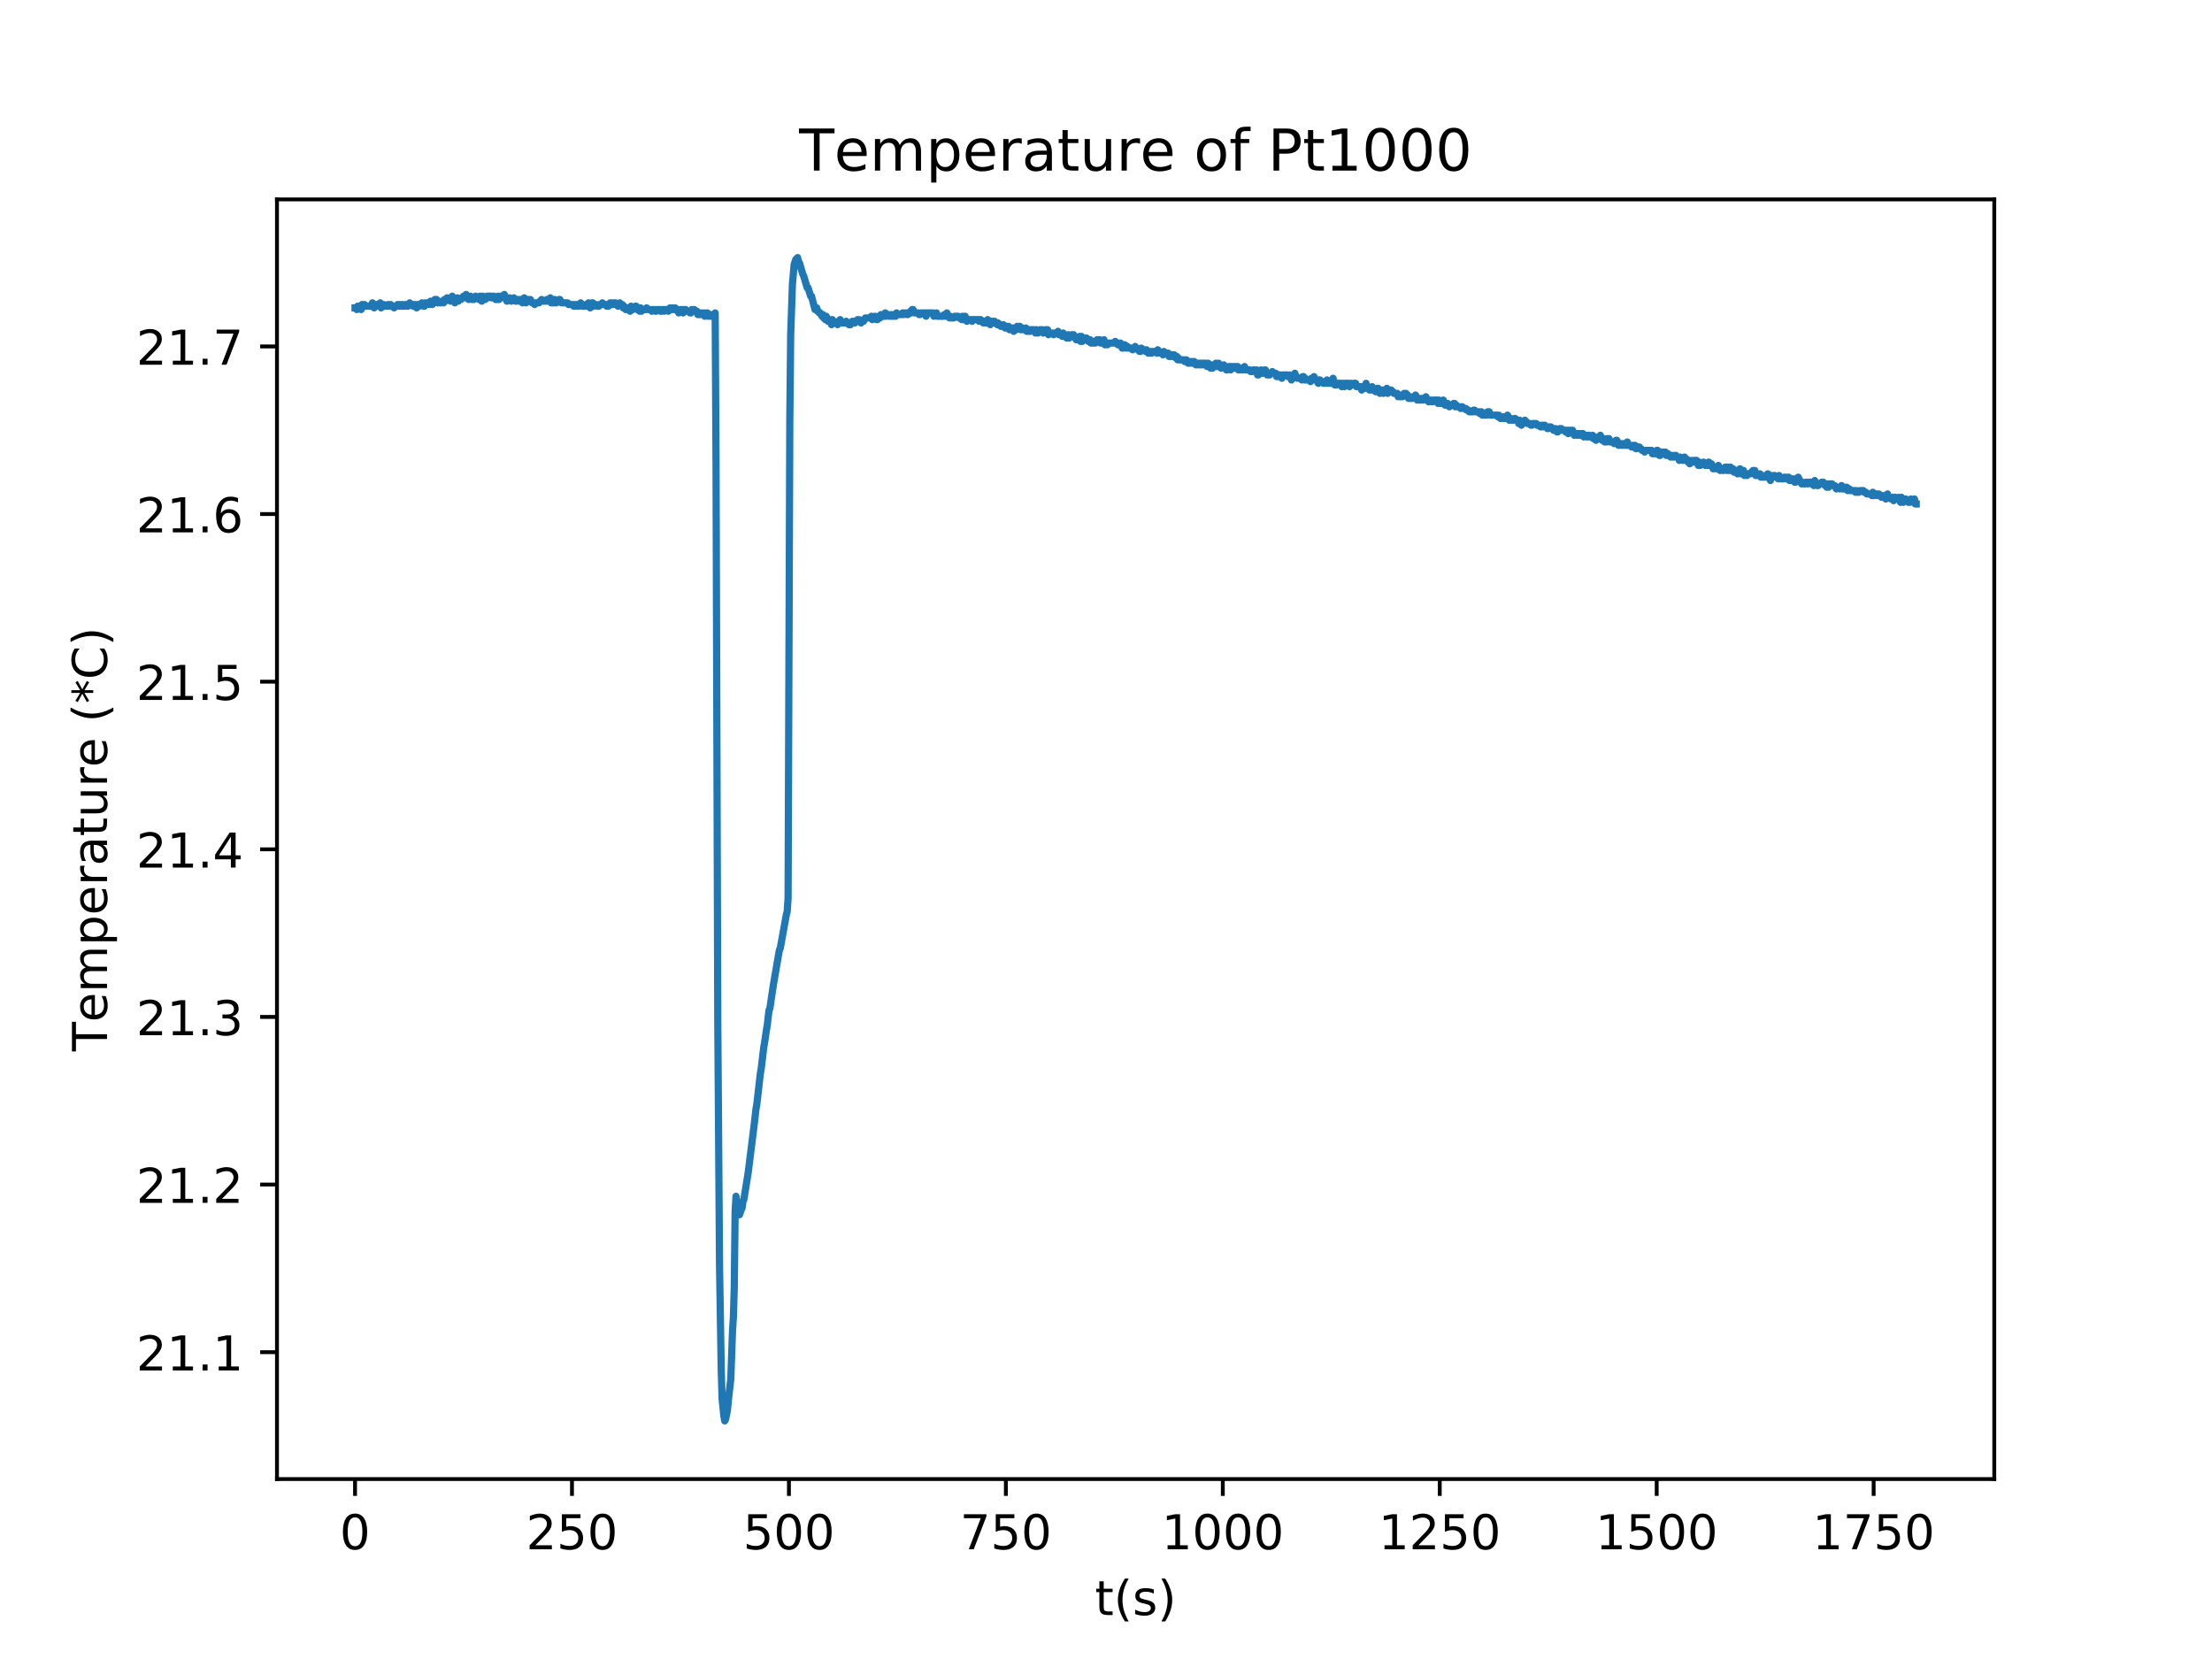 <?xml version="1.0" encoding="utf-8" standalone="no"?>
<!DOCTYPE svg PUBLIC "-//W3C//DTD SVG 1.1//EN"
  "http://www.w3.org/Graphics/SVG/1.1/DTD/svg11.dtd">
<!-- Created with matplotlib (http://matplotlib.org/) -->
<svg height="345pt" version="1.1" viewBox="0 0 460 345" width="460pt" xmlns="http://www.w3.org/2000/svg" xmlns:xlink="http://www.w3.org/1999/xlink">
 <defs>
  <style type="text/css">
*{stroke-linecap:butt;stroke-linejoin:round;}
  </style>
 </defs>
 <g id="figure_1">
  <g id="patch_1">
   <path d="M 0 345.6 
L 460.8 345.6 
L 460.8 0 
L 0 0 
z
" style="fill:#ffffff;"/>
  </g>
  <g id="axes_1">
   <g id="patch_2">
    <path d="M 57.6 307.584 
L 414.72 307.584 
L 414.72 41.472 
L 57.6 41.472 
z
" style="fill:#ffffff;"/>
   </g>
   <g id="matplotlib.axis_1">
    <g id="xtick_1">
     <g id="line2d_1">
      <defs>
       <path d="M 0 0 
L 0 3.5 
" id="m2587d2f535" style="stroke:#000000;stroke-width:0.8;"/>
      </defs>
      <g>
       <use style="stroke:#000000;stroke-width:0.8;" x="73.833" xlink:href="#m2587d2f535" y="307.584"/>
      </g>
     </g>
     <g id="text_1">
      <!-- 0 -->
      <defs>
       <path d="M 31.781 66.406 
Q 24.172 66.406 20.328 58.906 
Q 16.5 51.422 16.5 36.375 
Q 16.5 21.391 20.328 13.891 
Q 24.172 6.391 31.781 6.391 
Q 39.453 6.391 43.281 13.891 
Q 47.125 21.391 47.125 36.375 
Q 47.125 51.422 43.281 58.906 
Q 39.453 66.406 31.781 66.406 
z
M 31.781 74.219 
Q 44.047 74.219 50.516 64.516 
Q 56.984 54.828 56.984 36.375 
Q 56.984 17.969 50.516 8.266 
Q 44.047 -1.422 31.781 -1.422 
Q 19.531 -1.422 13.062 8.266 
Q 6.594 17.969 6.594 36.375 
Q 6.594 54.828 13.062 64.516 
Q 19.531 74.219 31.781 74.219 
z
" id="DejaVuSans-30"/>
      </defs>
      <g transform="translate(70.651 322.182)scale(0.1 -0.1)">
       <use xlink:href="#DejaVuSans-30"/>
      </g>
     </g>
    </g>
    <g id="xtick_2">
     <g id="line2d_2">
      <g>
       <use style="stroke:#000000;stroke-width:0.8;" x="118.947" xlink:href="#m2587d2f535" y="307.584"/>
      </g>
     </g>
     <g id="text_2">
      <!-- 250 -->
      <defs>
       <path d="M 19.188 8.297 
L 53.609 8.297 
L 53.609 0 
L 7.328 0 
L 7.328 8.297 
Q 12.938 14.109 22.625 23.891 
Q 32.328 33.688 34.812 36.531 
Q 39.547 41.844 41.422 45.531 
Q 43.312 49.219 43.312 52.781 
Q 43.312 58.594 39.234 62.25 
Q 35.156 65.922 28.609 65.922 
Q 23.969 65.922 18.812 64.312 
Q 13.672 62.703 7.812 59.422 
L 7.812 69.391 
Q 13.766 71.781 18.938 73 
Q 24.125 74.219 28.422 74.219 
Q 39.75 74.219 46.484 68.547 
Q 53.219 62.891 53.219 53.422 
Q 53.219 48.922 51.531 44.891 
Q 49.859 40.875 45.406 35.406 
Q 44.188 33.984 37.641 27.219 
Q 31.109 20.453 19.188 8.297 
z
" id="DejaVuSans-32"/>
       <path d="M 10.797 72.906 
L 49.516 72.906 
L 49.516 64.594 
L 19.828 64.594 
L 19.828 46.734 
Q 21.969 47.469 24.109 47.828 
Q 26.266 48.188 28.422 48.188 
Q 40.625 48.188 47.75 41.5 
Q 54.891 34.812 54.891 23.391 
Q 54.891 11.625 47.562 5.094 
Q 40.234 -1.422 26.906 -1.422 
Q 22.312 -1.422 17.547 -0.641 
Q 12.797 0.141 7.719 1.703 
L 7.719 11.625 
Q 12.109 9.234 16.797 8.062 
Q 21.484 6.891 26.703 6.891 
Q 35.156 6.891 40.078 11.328 
Q 45.016 15.766 45.016 23.391 
Q 45.016 31 40.078 35.438 
Q 35.156 39.891 26.703 39.891 
Q 22.75 39.891 18.812 39.016 
Q 14.891 38.141 10.797 36.281 
z
" id="DejaVuSans-35"/>
      </defs>
      <g transform="translate(109.404 322.182)scale(0.1 -0.1)">
       <use xlink:href="#DejaVuSans-32"/>
       <use x="63.623" xlink:href="#DejaVuSans-35"/>
       <use x="127.246" xlink:href="#DejaVuSans-30"/>
      </g>
     </g>
    </g>
    <g id="xtick_3">
     <g id="line2d_3">
      <g>
       <use style="stroke:#000000;stroke-width:0.8;" x="164.062" xlink:href="#m2587d2f535" y="307.584"/>
      </g>
     </g>
     <g id="text_3">
      <!-- 500 -->
      <g transform="translate(154.518 322.182)scale(0.1 -0.1)">
       <use xlink:href="#DejaVuSans-35"/>
       <use x="63.623" xlink:href="#DejaVuSans-30"/>
       <use x="127.246" xlink:href="#DejaVuSans-30"/>
      </g>
     </g>
    </g>
    <g id="xtick_4">
     <g id="line2d_4">
      <g>
       <use style="stroke:#000000;stroke-width:0.8;" x="209.177" xlink:href="#m2587d2f535" y="307.584"/>
      </g>
     </g>
     <g id="text_4">
      <!-- 750 -->
      <defs>
       <path d="M 8.203 72.906 
L 55.078 72.906 
L 55.078 68.703 
L 28.609 0 
L 18.312 0 
L 43.219 64.594 
L 8.203 64.594 
z
" id="DejaVuSans-37"/>
      </defs>
      <g transform="translate(199.633 322.182)scale(0.1 -0.1)">
       <use xlink:href="#DejaVuSans-37"/>
       <use x="63.623" xlink:href="#DejaVuSans-35"/>
       <use x="127.246" xlink:href="#DejaVuSans-30"/>
      </g>
     </g>
    </g>
    <g id="xtick_5">
     <g id="line2d_5">
      <g>
       <use style="stroke:#000000;stroke-width:0.8;" x="254.291" xlink:href="#m2587d2f535" y="307.584"/>
      </g>
     </g>
     <g id="text_5">
      <!-- 1000 -->
      <defs>
       <path d="M 12.406 8.297 
L 28.516 8.297 
L 28.516 63.922 
L 10.984 60.406 
L 10.984 69.391 
L 28.422 72.906 
L 38.281 72.906 
L 38.281 8.297 
L 54.391 8.297 
L 54.391 0 
L 12.406 0 
z
" id="DejaVuSans-31"/>
      </defs>
      <g transform="translate(241.566 322.182)scale(0.1 -0.1)">
       <use xlink:href="#DejaVuSans-31"/>
       <use x="63.623" xlink:href="#DejaVuSans-30"/>
       <use x="127.246" xlink:href="#DejaVuSans-30"/>
       <use x="190.869" xlink:href="#DejaVuSans-30"/>
      </g>
     </g>
    </g>
    <g id="xtick_6">
     <g id="line2d_6">
      <g>
       <use style="stroke:#000000;stroke-width:0.8;" x="299.406" xlink:href="#m2587d2f535" y="307.584"/>
      </g>
     </g>
     <g id="text_6">
      <!-- 1250 -->
      <g transform="translate(286.681 322.182)scale(0.1 -0.1)">
       <use xlink:href="#DejaVuSans-31"/>
       <use x="63.623" xlink:href="#DejaVuSans-32"/>
       <use x="127.246" xlink:href="#DejaVuSans-35"/>
       <use x="190.869" xlink:href="#DejaVuSans-30"/>
      </g>
     </g>
    </g>
    <g id="xtick_7">
     <g id="line2d_7">
      <g>
       <use style="stroke:#000000;stroke-width:0.8;" x="344.521" xlink:href="#m2587d2f535" y="307.584"/>
      </g>
     </g>
     <g id="text_7">
      <!-- 1500 -->
      <g transform="translate(331.796 322.182)scale(0.1 -0.1)">
       <use xlink:href="#DejaVuSans-31"/>
       <use x="63.623" xlink:href="#DejaVuSans-35"/>
       <use x="127.246" xlink:href="#DejaVuSans-30"/>
       <use x="190.869" xlink:href="#DejaVuSans-30"/>
      </g>
     </g>
    </g>
    <g id="xtick_8">
     <g id="line2d_8">
      <g>
       <use style="stroke:#000000;stroke-width:0.8;" x="389.635" xlink:href="#m2587d2f535" y="307.584"/>
      </g>
     </g>
     <g id="text_8">
      <!-- 1750 -->
      <g transform="translate(376.91 322.182)scale(0.1 -0.1)">
       <use xlink:href="#DejaVuSans-31"/>
       <use x="63.623" xlink:href="#DejaVuSans-37"/>
       <use x="127.246" xlink:href="#DejaVuSans-35"/>
       <use x="190.869" xlink:href="#DejaVuSans-30"/>
      </g>
     </g>
    </g>
    <g id="text_9">
     <!-- t(s) -->
     <defs>
      <path d="M 18.312 70.219 
L 18.312 54.688 
L 36.812 54.688 
L 36.812 47.703 
L 18.312 47.703 
L 18.312 18.016 
Q 18.312 11.328 20.141 9.422 
Q 21.969 7.516 27.594 7.516 
L 36.812 7.516 
L 36.812 0 
L 27.594 0 
Q 17.188 0 13.234 3.875 
Q 9.281 7.766 9.281 18.016 
L 9.281 47.703 
L 2.688 47.703 
L 2.688 54.688 
L 9.281 54.688 
L 9.281 70.219 
z
" id="DejaVuSans-74"/>
      <path d="M 31 75.875 
Q 24.469 64.656 21.281 53.656 
Q 18.109 42.672 18.109 31.391 
Q 18.109 20.125 21.312 9.062 
Q 24.516 -2 31 -13.188 
L 23.188 -13.188 
Q 15.875 -1.703 12.234 9.375 
Q 8.594 20.453 8.594 31.391 
Q 8.594 42.281 12.203 53.312 
Q 15.828 64.359 23.188 75.875 
z
" id="DejaVuSans-28"/>
      <path d="M 44.281 53.078 
L 44.281 44.578 
Q 40.484 46.531 36.375 47.5 
Q 32.281 48.484 27.875 48.484 
Q 21.188 48.484 17.844 46.438 
Q 14.5 44.391 14.5 40.281 
Q 14.5 37.156 16.891 35.375 
Q 19.281 33.594 26.516 31.984 
L 29.594 31.297 
Q 39.156 29.25 43.188 25.516 
Q 47.219 21.781 47.219 15.094 
Q 47.219 7.469 41.188 3.016 
Q 35.156 -1.422 24.609 -1.422 
Q 20.219 -1.422 15.453 -0.562 
Q 10.688 0.297 5.422 2 
L 5.422 11.281 
Q 10.406 8.688 15.234 7.391 
Q 20.062 6.109 24.812 6.109 
Q 31.156 6.109 34.562 8.281 
Q 37.984 10.453 37.984 14.406 
Q 37.984 18.062 35.516 20.016 
Q 33.062 21.969 24.703 23.781 
L 21.578 24.516 
Q 13.234 26.266 9.516 29.906 
Q 5.812 33.547 5.812 39.891 
Q 5.812 47.609 11.281 51.797 
Q 16.75 56 26.812 56 
Q 31.781 56 36.172 55.266 
Q 40.578 54.547 44.281 53.078 
z
" id="DejaVuSans-73"/>
      <path d="M 8.016 75.875 
L 15.828 75.875 
Q 23.141 64.359 26.781 53.312 
Q 30.422 42.281 30.422 31.391 
Q 30.422 20.453 26.781 9.375 
Q 23.141 -1.703 15.828 -13.188 
L 8.016 -13.188 
Q 14.5 -2 17.703 9.062 
Q 20.906 20.125 20.906 31.391 
Q 20.906 42.672 17.703 53.656 
Q 14.5 64.656 8.016 75.875 
z
" id="DejaVuSans-29"/>
     </defs>
     <g transform="translate(227.694 335.861)scale(0.1 -0.1)">
      <use xlink:href="#DejaVuSans-74"/>
      <use x="39.209" xlink:href="#DejaVuSans-28"/>
      <use x="78.223" xlink:href="#DejaVuSans-73"/>
      <use x="130.322" xlink:href="#DejaVuSans-29"/>
     </g>
    </g>
   </g>
   <g id="matplotlib.axis_2">
    <g id="ytick_1">
     <g id="line2d_9">
      <defs>
       <path d="M 0 0 
L -3.5 0 
" id="m862add2426" style="stroke:#000000;stroke-width:0.8;"/>
      </defs>
      <g>
       <use style="stroke:#000000;stroke-width:0.8;" x="57.6" xlink:href="#m862add2426" y="281.196"/>
      </g>
     </g>
     <g id="text_10">
      <!-- 21.1 -->
      <defs>
       <path d="M 10.688 12.406 
L 21 12.406 
L 21 0 
L 10.688 0 
z
" id="DejaVuSans-2e"/>
      </defs>
      <g transform="translate(28.334 284.995)scale(0.1 -0.1)">
       <use xlink:href="#DejaVuSans-32"/>
       <use x="63.623" xlink:href="#DejaVuSans-31"/>
       <use x="127.246" xlink:href="#DejaVuSans-2e"/>
       <use x="159.033" xlink:href="#DejaVuSans-31"/>
      </g>
     </g>
    </g>
    <g id="ytick_2">
     <g id="line2d_10">
      <g>
       <use style="stroke:#000000;stroke-width:0.8;" x="57.6" xlink:href="#m862add2426" y="246.337"/>
      </g>
     </g>
     <g id="text_11">
      <!-- 21.2 -->
      <g transform="translate(28.334 250.136)scale(0.1 -0.1)">
       <use xlink:href="#DejaVuSans-32"/>
       <use x="63.623" xlink:href="#DejaVuSans-31"/>
       <use x="127.246" xlink:href="#DejaVuSans-2e"/>
       <use x="159.033" xlink:href="#DejaVuSans-32"/>
      </g>
     </g>
    </g>
    <g id="ytick_3">
     <g id="line2d_11">
      <g>
       <use style="stroke:#000000;stroke-width:0.8;" x="57.6" xlink:href="#m862add2426" y="211.478"/>
      </g>
     </g>
     <g id="text_12">
      <!-- 21.3 -->
      <defs>
       <path d="M 40.578 39.312 
Q 47.656 37.797 51.625 33 
Q 55.609 28.219 55.609 21.188 
Q 55.609 10.406 48.188 4.484 
Q 40.766 -1.422 27.094 -1.422 
Q 22.516 -1.422 17.656 -0.516 
Q 12.797 0.391 7.625 2.203 
L 7.625 11.719 
Q 11.719 9.328 16.594 8.109 
Q 21.484 6.891 26.812 6.891 
Q 36.078 6.891 40.938 10.547 
Q 45.797 14.203 45.797 21.188 
Q 45.797 27.641 41.281 31.266 
Q 36.766 34.906 28.719 34.906 
L 20.219 34.906 
L 20.219 43.016 
L 29.109 43.016 
Q 36.375 43.016 40.234 45.922 
Q 44.094 48.828 44.094 54.297 
Q 44.094 59.906 40.109 62.906 
Q 36.141 65.922 28.719 65.922 
Q 24.656 65.922 20.016 65.031 
Q 15.375 64.156 9.812 62.312 
L 9.812 71.094 
Q 15.438 72.656 20.344 73.438 
Q 25.25 74.219 29.594 74.219 
Q 40.828 74.219 47.359 69.109 
Q 53.906 64.016 53.906 55.328 
Q 53.906 49.266 50.438 45.094 
Q 46.969 40.922 40.578 39.312 
z
" id="DejaVuSans-33"/>
      </defs>
      <g transform="translate(28.334 215.278)scale(0.1 -0.1)">
       <use xlink:href="#DejaVuSans-32"/>
       <use x="63.623" xlink:href="#DejaVuSans-31"/>
       <use x="127.246" xlink:href="#DejaVuSans-2e"/>
       <use x="159.033" xlink:href="#DejaVuSans-33"/>
      </g>
     </g>
    </g>
    <g id="ytick_4">
     <g id="line2d_12">
      <g>
       <use style="stroke:#000000;stroke-width:0.8;" x="57.6" xlink:href="#m862add2426" y="176.62"/>
      </g>
     </g>
     <g id="text_13">
      <!-- 21.4 -->
      <defs>
       <path d="M 37.797 64.312 
L 12.891 25.391 
L 37.797 25.391 
z
M 35.203 72.906 
L 47.609 72.906 
L 47.609 25.391 
L 58.016 25.391 
L 58.016 17.188 
L 47.609 17.188 
L 47.609 0 
L 37.797 0 
L 37.797 17.188 
L 4.891 17.188 
L 4.891 26.703 
z
" id="DejaVuSans-34"/>
      </defs>
      <g transform="translate(28.334 180.419)scale(0.1 -0.1)">
       <use xlink:href="#DejaVuSans-32"/>
       <use x="63.623" xlink:href="#DejaVuSans-31"/>
       <use x="127.246" xlink:href="#DejaVuSans-2e"/>
       <use x="159.033" xlink:href="#DejaVuSans-34"/>
      </g>
     </g>
    </g>
    <g id="ytick_5">
     <g id="line2d_13">
      <g>
       <use style="stroke:#000000;stroke-width:0.8;" x="57.6" xlink:href="#m862add2426" y="141.761"/>
      </g>
     </g>
     <g id="text_14">
      <!-- 21.5 -->
      <g transform="translate(28.334 145.56)scale(0.1 -0.1)">
       <use xlink:href="#DejaVuSans-32"/>
       <use x="63.623" xlink:href="#DejaVuSans-31"/>
       <use x="127.246" xlink:href="#DejaVuSans-2e"/>
       <use x="159.033" xlink:href="#DejaVuSans-35"/>
      </g>
     </g>
    </g>
    <g id="ytick_6">
     <g id="line2d_14">
      <g>
       <use style="stroke:#000000;stroke-width:0.8;" x="57.6" xlink:href="#m862add2426" y="106.902"/>
      </g>
     </g>
     <g id="text_15">
      <!-- 21.6 -->
      <defs>
       <path d="M 33.016 40.375 
Q 26.375 40.375 22.484 35.828 
Q 18.609 31.297 18.609 23.391 
Q 18.609 15.531 22.484 10.953 
Q 26.375 6.391 33.016 6.391 
Q 39.656 6.391 43.531 10.953 
Q 47.406 15.531 47.406 23.391 
Q 47.406 31.297 43.531 35.828 
Q 39.656 40.375 33.016 40.375 
z
M 52.594 71.297 
L 52.594 62.312 
Q 48.875 64.062 45.094 64.984 
Q 41.312 65.922 37.594 65.922 
Q 27.828 65.922 22.672 59.328 
Q 17.531 52.734 16.797 39.406 
Q 19.672 43.656 24.016 45.922 
Q 28.375 48.188 33.594 48.188 
Q 44.578 48.188 50.953 41.516 
Q 57.328 34.859 57.328 23.391 
Q 57.328 12.156 50.688 5.359 
Q 44.047 -1.422 33.016 -1.422 
Q 20.359 -1.422 13.672 8.266 
Q 6.984 17.969 6.984 36.375 
Q 6.984 53.656 15.188 63.938 
Q 23.391 74.219 37.203 74.219 
Q 40.922 74.219 44.703 73.484 
Q 48.484 72.75 52.594 71.297 
z
" id="DejaVuSans-36"/>
      </defs>
      <g transform="translate(28.334 110.701)scale(0.1 -0.1)">
       <use xlink:href="#DejaVuSans-32"/>
       <use x="63.623" xlink:href="#DejaVuSans-31"/>
       <use x="127.246" xlink:href="#DejaVuSans-2e"/>
       <use x="159.033" xlink:href="#DejaVuSans-36"/>
      </g>
     </g>
    </g>
    <g id="ytick_7">
     <g id="line2d_15">
      <g>
       <use style="stroke:#000000;stroke-width:0.8;" x="57.6" xlink:href="#m862add2426" y="72.043"/>
      </g>
     </g>
     <g id="text_16">
      <!-- 21.7 -->
      <g transform="translate(28.334 75.842)scale(0.1 -0.1)">
       <use xlink:href="#DejaVuSans-32"/>
       <use x="63.623" xlink:href="#DejaVuSans-31"/>
       <use x="127.246" xlink:href="#DejaVuSans-2e"/>
       <use x="159.033" xlink:href="#DejaVuSans-37"/>
      </g>
     </g>
    </g>
    <g id="text_17">
     <!-- Temperature (*C) -->
     <defs>
      <path d="M -0.297 72.906 
L 61.375 72.906 
L 61.375 64.594 
L 35.5 64.594 
L 35.5 0 
L 25.594 0 
L 25.594 64.594 
L -0.297 64.594 
z
" id="DejaVuSans-54"/>
      <path d="M 56.203 29.594 
L 56.203 25.203 
L 14.891 25.203 
Q 15.484 15.922 20.484 11.062 
Q 25.484 6.203 34.422 6.203 
Q 39.594 6.203 44.453 7.469 
Q 49.312 8.734 54.109 11.281 
L 54.109 2.781 
Q 49.266 0.734 44.188 -0.344 
Q 39.109 -1.422 33.891 -1.422 
Q 20.797 -1.422 13.156 6.188 
Q 5.516 13.812 5.516 26.812 
Q 5.516 40.234 12.766 48.109 
Q 20.016 56 32.328 56 
Q 43.359 56 49.781 48.891 
Q 56.203 41.797 56.203 29.594 
z
M 47.219 32.234 
Q 47.125 39.594 43.094 43.984 
Q 39.062 48.391 32.422 48.391 
Q 24.906 48.391 20.391 44.141 
Q 15.875 39.891 15.188 32.172 
z
" id="DejaVuSans-65"/>
      <path d="M 52 44.188 
Q 55.375 50.25 60.062 53.125 
Q 64.75 56 71.094 56 
Q 79.641 56 84.281 50.016 
Q 88.922 44.047 88.922 33.016 
L 88.922 0 
L 79.891 0 
L 79.891 32.719 
Q 79.891 40.578 77.094 44.375 
Q 74.312 48.188 68.609 48.188 
Q 61.625 48.188 57.562 43.547 
Q 53.516 38.922 53.516 30.906 
L 53.516 0 
L 44.484 0 
L 44.484 32.719 
Q 44.484 40.625 41.703 44.406 
Q 38.922 48.188 33.109 48.188 
Q 26.219 48.188 22.156 43.531 
Q 18.109 38.875 18.109 30.906 
L 18.109 0 
L 9.078 0 
L 9.078 54.688 
L 18.109 54.688 
L 18.109 46.188 
Q 21.188 51.219 25.484 53.609 
Q 29.781 56 35.688 56 
Q 41.656 56 45.828 52.969 
Q 50 49.953 52 44.188 
z
" id="DejaVuSans-6d"/>
      <path d="M 18.109 8.203 
L 18.109 -20.797 
L 9.078 -20.797 
L 9.078 54.688 
L 18.109 54.688 
L 18.109 46.391 
Q 20.953 51.266 25.266 53.625 
Q 29.594 56 35.594 56 
Q 45.562 56 51.781 48.094 
Q 58.016 40.188 58.016 27.297 
Q 58.016 14.406 51.781 6.484 
Q 45.562 -1.422 35.594 -1.422 
Q 29.594 -1.422 25.266 0.953 
Q 20.953 3.328 18.109 8.203 
z
M 48.688 27.297 
Q 48.688 37.203 44.609 42.844 
Q 40.531 48.484 33.406 48.484 
Q 26.266 48.484 22.188 42.844 
Q 18.109 37.203 18.109 27.297 
Q 18.109 17.391 22.188 11.75 
Q 26.266 6.109 33.406 6.109 
Q 40.531 6.109 44.609 11.75 
Q 48.688 17.391 48.688 27.297 
z
" id="DejaVuSans-70"/>
      <path d="M 41.109 46.297 
Q 39.594 47.172 37.812 47.578 
Q 36.031 48 33.891 48 
Q 26.266 48 22.188 43.047 
Q 18.109 38.094 18.109 28.812 
L 18.109 0 
L 9.078 0 
L 9.078 54.688 
L 18.109 54.688 
L 18.109 46.188 
Q 20.953 51.172 25.484 53.578 
Q 30.031 56 36.531 56 
Q 37.453 56 38.578 55.875 
Q 39.703 55.766 41.062 55.516 
z
" id="DejaVuSans-72"/>
      <path d="M 34.281 27.484 
Q 23.391 27.484 19.188 25 
Q 14.984 22.516 14.984 16.5 
Q 14.984 11.719 18.141 8.906 
Q 21.297 6.109 26.703 6.109 
Q 34.188 6.109 38.703 11.406 
Q 43.219 16.703 43.219 25.484 
L 43.219 27.484 
z
M 52.203 31.203 
L 52.203 0 
L 43.219 0 
L 43.219 8.297 
Q 40.141 3.328 35.547 0.953 
Q 30.953 -1.422 24.312 -1.422 
Q 15.922 -1.422 10.953 3.297 
Q 6 8.016 6 15.922 
Q 6 25.141 12.172 29.828 
Q 18.359 34.516 30.609 34.516 
L 43.219 34.516 
L 43.219 35.406 
Q 43.219 41.609 39.141 45 
Q 35.062 48.391 27.688 48.391 
Q 23 48.391 18.547 47.266 
Q 14.109 46.141 10.016 43.891 
L 10.016 52.203 
Q 14.938 54.109 19.578 55.047 
Q 24.219 56 28.609 56 
Q 40.484 56 46.344 49.844 
Q 52.203 43.703 52.203 31.203 
z
" id="DejaVuSans-61"/>
      <path d="M 8.5 21.578 
L 8.5 54.688 
L 17.484 54.688 
L 17.484 21.922 
Q 17.484 14.156 20.5 10.266 
Q 23.531 6.391 29.594 6.391 
Q 36.859 6.391 41.078 11.031 
Q 45.312 15.672 45.312 23.688 
L 45.312 54.688 
L 54.297 54.688 
L 54.297 0 
L 45.312 0 
L 45.312 8.406 
Q 42.047 3.422 37.719 1 
Q 33.406 -1.422 27.688 -1.422 
Q 18.266 -1.422 13.375 4.438 
Q 8.5 10.297 8.5 21.578 
z
M 31.109 56 
z
" id="DejaVuSans-75"/>
      <path id="DejaVuSans-20"/>
      <path d="M 47.016 60.891 
L 29.5 51.422 
L 47.016 41.891 
L 44.188 37.109 
L 27.781 47.016 
L 27.781 28.609 
L 22.219 28.609 
L 22.219 47.016 
L 5.812 37.109 
L 2.984 41.891 
L 20.516 51.422 
L 2.984 60.891 
L 5.812 65.719 
L 22.219 55.812 
L 22.219 74.219 
L 27.781 74.219 
L 27.781 55.812 
L 44.188 65.719 
z
" id="DejaVuSans-2a"/>
      <path d="M 64.406 67.281 
L 64.406 56.891 
Q 59.422 61.531 53.781 63.812 
Q 48.141 66.109 41.797 66.109 
Q 29.297 66.109 22.656 58.469 
Q 16.016 50.828 16.016 36.375 
Q 16.016 21.969 22.656 14.328 
Q 29.297 6.688 41.797 6.688 
Q 48.141 6.688 53.781 8.984 
Q 59.422 11.281 64.406 15.922 
L 64.406 5.609 
Q 59.234 2.094 53.438 0.328 
Q 47.656 -1.422 41.219 -1.422 
Q 24.656 -1.422 15.125 8.703 
Q 5.609 18.844 5.609 36.375 
Q 5.609 53.953 15.125 64.078 
Q 24.656 74.219 41.219 74.219 
Q 47.75 74.219 53.531 72.484 
Q 59.328 70.75 64.406 67.281 
z
" id="DejaVuSans-43"/>
     </defs>
     <g transform="translate(22.255 218.627)rotate(-90)scale(0.1 -0.1)">
      <use xlink:href="#DejaVuSans-54"/>
      <use x="60.818" xlink:href="#DejaVuSans-65"/>
      <use x="122.342" xlink:href="#DejaVuSans-6d"/>
      <use x="219.754" xlink:href="#DejaVuSans-70"/>
      <use x="283.23" xlink:href="#DejaVuSans-65"/>
      <use x="344.754" xlink:href="#DejaVuSans-72"/>
      <use x="385.867" xlink:href="#DejaVuSans-61"/>
      <use x="447.146" xlink:href="#DejaVuSans-74"/>
      <use x="486.355" xlink:href="#DejaVuSans-75"/>
      <use x="549.734" xlink:href="#DejaVuSans-72"/>
      <use x="590.816" xlink:href="#DejaVuSans-65"/>
      <use x="652.34" xlink:href="#DejaVuSans-20"/>
      <use x="684.127" xlink:href="#DejaVuSans-28"/>
      <use x="723.141" xlink:href="#DejaVuSans-2a"/>
      <use x="773.141" xlink:href="#DejaVuSans-43"/>
      <use x="842.965" xlink:href="#DejaVuSans-29"/>
     </g>
    </g>
   </g>
   <g id="line2d_16">
    <path clip-path="url(#p7f15ee64fb)" d="M 73.833 64.026 
L 74.013 64.026 
L 74.194 64.374 
L 74.375 63.677 
L 74.555 63.677 
L 74.736 64.026 
L 74.916 63.677 
L 75.097 64.374 
L 75.277 63.328 
L 75.458 63.328 
L 75.639 63.677 
L 75.819 63.328 
L 76 63.677 
L 77.084 63.677 
L 77.445 62.98 
L 77.625 63.328 
L 77.806 64.026 
L 78.166 63.328 
L 78.708 63.328 
L 78.888 63.677 
L 79.069 62.98 
L 79.249 64.026 
L 79.43 63.328 
L 79.61 63.677 
L 79.791 63.328 
L 79.971 63.677 
L 80.512 63.677 
L 80.693 63.328 
L 80.873 63.677 
L 81.054 63.677 
L 81.234 63.328 
L 81.415 63.677 
L 81.776 63.677 
L 81.956 64.026 
L 82.137 63.677 
L 82.497 63.677 
L 82.678 63.328 
L 82.858 63.328 
L 83.039 63.677 
L 83.219 63.328 
L 83.4 63.677 
L 83.58 63.677 
L 83.761 63.328 
L 83.941 63.677 
L 84.122 63.677 
L 84.302 63.328 
L 84.482 63.328 
L 84.663 63.677 
L 84.843 63.677 
L 85.204 62.98 
L 85.385 63.328 
L 85.746 63.328 
L 85.926 63.677 
L 86.107 63.328 
L 86.287 63.328 
L 86.648 64.026 
L 86.828 63.328 
L 87.009 63.328 
L 87.189 63.677 
L 87.37 63.328 
L 87.55 63.328 
L 87.731 62.98 
L 88.092 63.677 
L 88.272 63.677 
L 88.453 62.98 
L 88.633 63.328 
L 88.813 62.98 
L 89.174 62.98 
L 89.355 63.328 
L 89.535 62.631 
L 89.896 63.328 
L 90.077 62.631 
L 90.257 62.98 
L 90.438 62.283 
L 90.799 62.283 
L 90.979 62.98 
L 91.701 62.98 
L 91.881 62.631 
L 92.062 62.631 
L 92.242 62.98 
L 92.423 62.283 
L 92.603 62.631 
L 92.964 61.934 
L 93.145 62.283 
L 93.505 62.283 
L 93.686 62.631 
L 94.047 61.586 
L 94.227 62.283 
L 94.408 62.283 
L 94.588 62.98 
L 94.769 62.283 
L 94.949 62.631 
L 95.13 61.934 
L 95.31 62.631 
L 95.49 62.283 
L 95.851 62.283 
L 96.032 61.934 
L 96.212 61.934 
L 96.393 61.586 
L 96.573 61.586 
L 96.754 61.934 
L 96.934 61.237 
L 97.115 61.934 
L 97.295 61.586 
L 97.476 62.283 
L 97.836 61.586 
L 98.197 62.283 
L 98.378 61.934 
L 98.558 62.283 
L 98.919 61.586 
L 99.1 61.934 
L 99.461 61.934 
L 99.641 62.283 
L 99.821 61.586 
L 100.182 62.631 
L 100.363 61.586 
L 100.724 62.283 
L 100.904 62.283 
L 101.265 61.586 
L 101.446 61.934 
L 101.626 61.586 
L 101.987 61.586 
L 102.167 61.934 
L 102.348 61.586 
L 102.528 61.934 
L 102.709 61.586 
L 103.07 62.283 
L 103.431 62.283 
L 103.611 61.586 
L 103.792 62.283 
L 104.152 61.586 
L 104.694 61.586 
L 104.874 61.237 
L 105.235 62.283 
L 105.416 62.631 
L 105.596 62.283 
L 105.777 62.283 
L 105.957 61.934 
L 106.318 62.631 
L 106.498 62.283 
L 106.679 62.283 
L 106.859 61.934 
L 107.22 62.631 
L 107.401 62.631 
L 107.581 62.283 
L 107.762 62.283 
L 107.942 62.631 
L 108.123 62.283 
L 108.303 62.631 
L 108.483 62.283 
L 108.664 62.98 
L 108.844 62.631 
L 109.025 61.934 
L 109.386 62.98 
L 109.566 62.631 
L 109.747 62.631 
L 109.927 62.283 
L 110.108 62.631 
L 110.288 62.283 
L 110.649 62.98 
L 111.01 62.98 
L 111.19 63.328 
L 111.371 62.98 
L 112.093 62.98 
L 112.273 62.631 
L 112.454 62.631 
L 112.634 62.283 
L 112.814 62.631 
L 113.536 62.631 
L 113.717 62.283 
L 113.897 62.631 
L 114.078 62.631 
L 114.439 61.934 
L 114.619 62.98 
L 115.16 62.98 
L 115.341 62.283 
L 115.521 62.98 
L 115.702 62.98 
L 115.882 62.631 
L 116.063 62.631 
L 116.243 62.283 
L 116.424 62.283 
L 116.785 62.98 
L 118.048 62.98 
L 118.228 63.328 
L 119.131 63.328 
L 119.311 63.677 
L 119.491 63.677 
L 119.672 63.328 
L 119.852 63.677 
L 120.033 63.328 
L 120.213 63.677 
L 120.394 63.677 
L 120.755 62.98 
L 121.116 63.677 
L 121.657 63.677 
L 121.837 63.328 
L 122.018 63.677 
L 122.198 63.677 
L 122.379 62.98 
L 122.74 64.026 
L 123.101 62.98 
L 123.281 62.98 
L 123.462 63.677 
L 123.642 63.328 
L 124.003 63.328 
L 124.183 63.677 
L 124.544 63.677 
L 124.725 63.328 
L 125.086 63.328 
L 125.266 62.98 
L 125.447 63.328 
L 125.988 63.328 
L 126.168 63.677 
L 126.349 63.328 
L 126.529 63.677 
L 126.89 62.98 
L 127.071 63.328 
L 127.251 62.98 
L 127.432 63.328 
L 127.612 63.328 
L 127.793 62.98 
L 127.973 62.98 
L 128.153 63.328 
L 128.334 63.328 
L 128.514 63.677 
L 128.875 62.98 
L 129.056 63.328 
L 129.417 63.328 
L 129.597 64.026 
L 129.778 63.677 
L 130.139 64.374 
L 130.319 64.026 
L 130.499 64.374 
L 130.68 64.374 
L 130.86 64.026 
L 131.041 64.723 
L 131.221 63.677 
L 131.582 64.374 
L 131.763 64.026 
L 131.943 64.026 
L 132.124 63.677 
L 132.304 63.677 
L 132.484 64.374 
L 132.665 64.026 
L 133.026 64.723 
L 133.206 64.026 
L 133.387 64.723 
L 133.567 64.374 
L 134.289 64.374 
L 134.47 64.026 
L 134.65 64.374 
L 135.372 64.374 
L 135.552 64.723 
L 135.733 64.374 
L 136.094 64.374 
L 136.274 64.723 
L 136.455 64.723 
L 136.635 64.374 
L 137.176 64.374 
L 137.357 64.723 
L 137.537 64.723 
L 137.718 64.374 
L 137.898 64.374 
L 138.079 64.723 
L 138.259 64.374 
L 138.801 64.374 
L 138.981 64.723 
L 139.342 64.026 
L 139.522 64.374 
L 139.703 64.374 
L 139.883 64.026 
L 140.064 64.374 
L 140.244 64.374 
L 140.425 64.026 
L 140.605 64.374 
L 140.786 64.374 
L 141.146 65.071 
L 141.507 64.374 
L 141.868 64.374 
L 142.049 65.071 
L 142.229 64.374 
L 142.59 64.374 
L 142.771 64.723 
L 143.312 64.723 
L 143.492 65.071 
L 143.673 65.071 
L 143.853 64.374 
L 144.034 64.723 
L 144.214 64.374 
L 144.395 64.374 
L 144.575 64.723 
L 144.936 64.723 
L 145.117 65.42 
L 145.658 65.42 
L 145.838 65.071 
L 146.019 65.42 
L 146.199 65.42 
L 146.38 65.071 
L 146.56 65.769 
L 146.921 65.071 
L 147.102 65.071 
L 147.282 65.769 
L 147.463 65.42 
L 147.643 65.769 
L 147.823 65.42 
L 148.004 65.769 
L 148.184 65.42 
L 148.365 65.769 
L 148.545 65.769 
L 148.726 65.071 
L 148.906 96.793 
L 149.267 212.175 
L 149.628 263.069 
L 149.989 285.03 
L 150.169 290.956 
L 150.53 294.442 
L 150.711 295.488 
L 150.891 295.139 
L 151.252 293.396 
L 151.613 289.911 
L 151.974 286.773 
L 152.335 276.664 
L 152.515 273.876 
L 152.696 267.601 
L 152.876 251.915 
L 153.057 248.777 
L 153.418 251.915 
L 153.599 251.915 
L 153.779 252.612 
L 154.141 251.566 
L 154.321 251.217 
L 154.502 249.823 
L 154.683 249.474 
L 155.585 243.897 
L 156.849 233.788 
L 157.209 230.651 
L 157.39 229.605 
L 158.112 223.33 
L 158.292 222.285 
L 158.834 217.753 
L 159.014 216.707 
L 159.375 214.267 
L 159.556 213.221 
L 159.917 210.084 
L 160.097 209.735 
L 160.819 204.855 
L 162.082 197.535 
L 162.262 197.186 
L 163.526 190.214 
L 163.706 189.517 
L 163.887 186.729 
L 164.248 87.032 
L 164.428 69.603 
L 164.789 59.145 
L 165.15 54.962 
L 165.511 53.917 
L 165.692 53.917 
L 165.872 53.568 
L 166.053 54.614 
L 166.233 54.614 
L 166.955 57.054 
L 167.136 57.402 
L 167.857 59.843 
L 168.038 59.843 
L 168.579 61.586 
L 168.76 61.586 
L 169.482 64.374 
L 169.662 64.026 
L 169.842 64.026 
L 170.023 64.723 
L 170.203 64.723 
L 170.384 65.071 
L 170.564 65.071 
L 170.925 65.769 
L 171.106 65.42 
L 171.286 66.117 
L 171.467 66.117 
L 171.647 66.466 
L 171.828 65.769 
L 172.188 66.814 
L 172.369 66.466 
L 172.549 66.466 
L 172.73 66.814 
L 172.91 67.512 
L 173.091 66.466 
L 173.271 67.163 
L 173.452 66.814 
L 173.632 67.163 
L 173.993 67.163 
L 174.173 67.512 
L 174.354 66.814 
L 174.534 66.814 
L 174.715 66.466 
L 174.895 67.163 
L 175.798 67.163 
L 175.978 66.814 
L 176.159 67.163 
L 176.339 67.163 
L 176.519 67.512 
L 176.88 67.512 
L 177.241 66.814 
L 177.602 66.814 
L 177.783 67.163 
L 177.963 66.814 
L 178.144 66.814 
L 178.324 66.466 
L 178.504 66.814 
L 178.685 66.466 
L 179.046 67.163 
L 179.226 66.814 
L 179.587 66.814 
L 179.948 66.117 
L 181.031 66.117 
L 181.212 65.769 
L 181.392 66.466 
L 181.572 66.117 
L 181.753 66.117 
L 181.933 65.769 
L 182.294 66.466 
L 182.475 66.466 
L 182.655 65.769 
L 182.836 66.117 
L 183.016 66.117 
L 183.197 65.42 
L 183.377 65.769 
L 183.918 65.769 
L 184.099 65.071 
L 184.279 65.769 
L 184.46 65.42 
L 184.821 65.42 
L 185.001 65.769 
L 185.182 65.769 
L 185.362 65.42 
L 185.543 65.769 
L 185.723 65.769 
L 185.903 65.42 
L 186.084 65.769 
L 186.264 65.769 
L 186.445 65.071 
L 186.625 65.42 
L 187.528 65.42 
L 187.708 65.071 
L 187.889 65.42 
L 188.069 65.071 
L 188.43 65.071 
L 188.61 65.42 
L 188.791 65.42 
L 188.971 65.071 
L 189.152 65.071 
L 189.332 64.723 
L 189.513 65.071 
L 189.693 64.374 
L 189.874 64.374 
L 190.234 65.071 
L 190.956 65.071 
L 191.137 65.42 
L 191.318 65.42 
L 191.498 65.071 
L 192.401 65.071 
L 192.581 65.769 
L 192.762 65.071 
L 194.026 65.071 
L 194.206 65.769 
L 194.386 65.42 
L 194.567 65.42 
L 194.747 65.071 
L 194.928 65.769 
L 196.191 65.769 
L 196.371 65.42 
L 196.552 65.769 
L 196.732 65.769 
L 196.913 65.071 
L 197.094 65.769 
L 197.274 65.769 
L 197.455 66.117 
L 197.635 65.769 
L 197.816 66.117 
L 198.357 66.117 
L 198.538 65.769 
L 199.26 65.769 
L 199.44 66.117 
L 199.801 66.117 
L 199.982 66.466 
L 200.162 65.769 
L 200.343 66.466 
L 200.523 66.466 
L 200.704 65.769 
L 201.065 66.814 
L 201.245 66.466 
L 201.967 66.466 
L 202.148 66.814 
L 202.328 66.466 
L 203.412 66.466 
L 203.592 66.814 
L 203.772 66.466 
L 203.953 66.466 
L 204.133 66.814 
L 204.314 66.814 
L 204.494 67.163 
L 204.675 66.814 
L 204.855 67.163 
L 205.216 67.163 
L 205.397 66.466 
L 205.577 67.163 
L 205.758 67.163 
L 205.938 67.512 
L 206.118 66.814 
L 206.479 66.814 
L 206.66 67.163 
L 206.84 66.814 
L 207.021 67.163 
L 207.201 67.163 
L 207.382 67.512 
L 207.562 67.163 
L 207.743 67.512 
L 207.923 67.512 
L 208.103 67.86 
L 208.464 67.86 
L 208.645 67.512 
L 209.006 68.209 
L 209.186 68.209 
L 209.367 67.86 
L 209.728 67.86 
L 209.908 68.557 
L 210.089 68.209 
L 210.63 68.209 
L 210.81 68.906 
L 210.991 68.209 
L 211.171 68.209 
L 211.352 68.557 
L 211.532 67.86 
L 211.713 68.209 
L 211.893 68.209 
L 212.074 67.86 
L 212.254 68.557 
L 212.434 68.557 
L 212.615 68.209 
L 212.795 68.557 
L 213.156 68.557 
L 213.337 68.209 
L 213.517 68.906 
L 213.878 68.906 
L 214.059 68.557 
L 214.239 68.906 
L 214.42 68.557 
L 214.961 68.557 
L 215.322 69.254 
L 215.502 68.557 
L 215.863 69.254 
L 216.224 68.557 
L 216.405 68.906 
L 216.585 68.557 
L 216.765 68.557 
L 216.946 69.254 
L 217.126 68.906 
L 217.307 68.906 
L 217.487 68.557 
L 217.848 68.557 
L 218.029 69.603 
L 218.209 69.254 
L 218.931 69.254 
L 219.111 69.603 
L 219.292 69.254 
L 219.833 69.254 
L 220.014 68.906 
L 220.194 69.603 
L 220.375 69.254 
L 220.555 69.603 
L 220.736 69.603 
L 220.916 69.952 
L 221.096 69.254 
L 221.457 69.952 
L 221.638 69.952 
L 221.818 70.3 
L 221.999 70.3 
L 222.179 69.603 
L 222.36 70.3 
L 222.54 69.952 
L 222.721 69.952 
L 222.901 69.603 
L 223.082 69.952 
L 223.262 69.603 
L 223.803 70.649 
L 223.984 70.649 
L 224.164 70.3 
L 224.345 70.649 
L 224.525 69.952 
L 224.706 70.997 
L 224.886 69.952 
L 225.067 70.997 
L 225.247 70.3 
L 225.427 70.649 
L 225.608 70.649 
L 225.788 70.3 
L 225.969 70.3 
L 226.33 70.997 
L 226.51 70.649 
L 226.691 70.649 
L 226.871 71.346 
L 227.052 70.997 
L 227.232 71.346 
L 227.413 70.997 
L 227.593 71.346 
L 227.773 71.346 
L 228.134 70.649 
L 228.315 70.649 
L 228.495 70.997 
L 228.676 70.649 
L 228.856 71.346 
L 229.037 70.997 
L 229.217 71.346 
L 229.398 71.346 
L 229.578 70.649 
L 229.759 71.695 
L 229.939 71.695 
L 230.119 71.346 
L 230.3 71.695 
L 230.48 71.346 
L 231.744 71.346 
L 231.924 70.997 
L 232.104 71.346 
L 232.285 71.346 
L 232.465 71.695 
L 232.646 71.695 
L 232.826 71.346 
L 233.007 71.346 
L 233.368 72.392 
L 233.548 72.392 
L 233.909 71.695 
L 234.09 72.392 
L 234.27 72.043 
L 234.45 72.043 
L 234.631 72.392 
L 235.353 72.392 
L 235.533 72.74 
L 235.714 72.392 
L 235.894 72.392 
L 236.075 72.043 
L 236.255 72.392 
L 236.435 72.392 
L 236.616 72.74 
L 236.796 72.74 
L 236.977 73.089 
L 237.157 73.089 
L 237.338 72.392 
L 237.518 72.74 
L 238.06 72.74 
L 238.24 73.089 
L 238.421 72.74 
L 238.781 73.438 
L 238.962 73.089 
L 239.142 73.438 
L 239.323 73.089 
L 239.503 73.438 
L 239.684 73.089 
L 240.406 73.089 
L 240.586 73.438 
L 240.766 72.74 
L 240.947 73.089 
L 241.127 73.089 
L 241.308 73.438 
L 241.669 73.438 
L 241.849 73.786 
L 242.03 73.089 
L 242.21 73.438 
L 242.932 73.438 
L 243.112 74.135 
L 243.293 73.786 
L 243.473 74.135 
L 243.654 73.786 
L 243.834 74.135 
L 244.015 73.786 
L 244.195 73.786 
L 244.556 74.483 
L 244.737 74.135 
L 244.917 74.832 
L 245.097 74.483 
L 245.278 74.832 
L 246.18 74.832 
L 246.361 75.18 
L 246.541 74.832 
L 246.722 74.832 
L 247.083 75.529 
L 247.263 75.18 
L 247.443 75.529 
L 247.624 75.18 
L 247.804 75.18 
L 247.985 75.529 
L 248.165 75.18 
L 248.346 75.18 
L 248.707 75.878 
L 248.887 75.529 
L 249.068 75.529 
L 249.248 75.878 
L 249.428 75.529 
L 249.609 75.878 
L 249.789 75.529 
L 249.97 75.878 
L 250.15 75.529 
L 250.331 75.529 
L 250.511 75.878 
L 250.692 75.529 
L 251.053 76.226 
L 251.233 75.529 
L 251.774 76.575 
L 251.955 75.878 
L 252.135 76.575 
L 252.316 76.226 
L 252.677 76.226 
L 252.857 75.529 
L 253.038 76.226 
L 253.218 76.226 
L 253.399 75.529 
L 253.579 76.226 
L 253.759 75.878 
L 253.94 76.575 
L 254.12 76.226 
L 254.301 76.226 
L 254.481 75.878 
L 254.662 76.226 
L 254.842 76.226 
L 255.023 76.923 
L 255.203 76.923 
L 255.564 76.226 
L 255.745 76.226 
L 255.925 76.923 
L 256.105 76.226 
L 256.466 76.226 
L 256.647 76.575 
L 256.827 76.226 
L 257.008 76.226 
L 257.188 76.575 
L 257.369 76.226 
L 257.549 76.923 
L 257.91 76.923 
L 258.09 76.575 
L 258.271 76.575 
L 258.451 76.923 
L 258.812 76.226 
L 258.993 76.923 
L 259.895 76.923 
L 260.076 77.272 
L 260.436 77.272 
L 260.617 76.923 
L 260.797 76.923 
L 260.978 77.272 
L 261.158 77.272 
L 261.339 76.923 
L 261.519 77.969 
L 261.7 77.969 
L 261.88 77.272 
L 262.061 77.621 
L 262.241 76.923 
L 262.422 77.621 
L 262.602 77.621 
L 262.963 76.923 
L 263.143 76.923 
L 263.504 77.969 
L 264.046 77.969 
L 264.226 77.621 
L 264.407 77.621 
L 264.587 77.272 
L 264.767 77.621 
L 265.309 77.621 
L 265.489 78.318 
L 265.67 77.969 
L 265.85 78.318 
L 266.031 77.969 
L 266.211 77.969 
L 266.572 78.666 
L 266.753 77.969 
L 267.655 77.969 
L 267.835 78.318 
L 268.016 78.318 
L 268.196 77.969 
L 268.377 78.318 
L 268.557 79.015 
L 268.738 78.318 
L 268.918 78.666 
L 269.098 78.318 
L 269.279 77.621 
L 269.459 78.318 
L 269.64 78.318 
L 269.82 78.666 
L 270.542 78.666 
L 270.723 79.015 
L 270.903 78.318 
L 271.084 78.318 
L 271.264 79.015 
L 271.444 78.666 
L 271.625 79.015 
L 272.347 79.015 
L 272.527 79.364 
L 272.708 78.666 
L 272.888 79.015 
L 273.069 79.015 
L 273.249 78.318 
L 273.61 79.015 
L 273.79 79.015 
L 274.151 79.712 
L 274.332 79.015 
L 274.512 79.015 
L 274.693 79.364 
L 275.054 79.364 
L 275.234 79.712 
L 275.415 79.364 
L 275.595 79.364 
L 275.775 79.712 
L 275.956 79.015 
L 276.317 79.712 
L 276.678 79.712 
L 276.858 79.364 
L 277.039 79.364 
L 277.219 78.666 
L 277.58 80.061 
L 277.941 80.061 
L 278.121 79.712 
L 278.843 79.712 
L 279.024 80.409 
L 279.204 79.712 
L 279.385 79.712 
L 279.565 80.409 
L 279.746 79.712 
L 280.467 79.712 
L 280.648 80.409 
L 281.009 79.712 
L 281.189 80.061 
L 281.37 80.061 
L 281.55 79.712 
L 281.911 79.712 
L 282.091 80.409 
L 282.994 80.409 
L 283.174 81.106 
L 283.355 80.409 
L 283.535 80.758 
L 283.896 80.758 
L 284.077 79.712 
L 284.257 80.758 
L 284.618 80.758 
L 284.798 81.106 
L 284.979 80.758 
L 285.159 81.106 
L 285.34 80.409 
L 285.701 81.106 
L 285.881 81.106 
L 286.062 81.455 
L 286.422 80.758 
L 286.603 80.758 
L 286.783 81.106 
L 286.964 81.804 
L 287.144 81.106 
L 287.325 81.455 
L 287.505 81.106 
L 287.686 81.804 
L 287.866 81.106 
L 288.047 81.106 
L 288.227 81.455 
L 288.408 80.758 
L 288.588 81.804 
L 288.768 81.106 
L 288.949 81.106 
L 289.129 81.455 
L 289.31 81.106 
L 289.49 81.455 
L 289.671 81.455 
L 289.851 81.804 
L 290.573 81.804 
L 290.754 82.501 
L 290.934 82.152 
L 291.114 82.501 
L 291.295 82.501 
L 291.475 82.152 
L 291.656 82.501 
L 292.017 81.804 
L 292.197 82.152 
L 292.378 81.804 
L 292.558 82.152 
L 292.739 82.152 
L 292.919 82.849 
L 293.641 82.849 
L 293.821 82.501 
L 294.182 82.501 
L 294.363 82.152 
L 294.543 82.501 
L 294.724 83.198 
L 294.904 82.849 
L 295.085 82.849 
L 295.265 83.198 
L 295.445 83.198 
L 295.626 82.849 
L 295.806 82.849 
L 295.987 83.198 
L 296.167 82.849 
L 296.348 82.849 
L 296.528 82.501 
L 296.709 83.198 
L 296.889 83.198 
L 297.07 83.547 
L 297.25 83.547 
L 297.43 83.198 
L 297.611 83.198 
L 297.791 83.547 
L 297.972 83.547 
L 298.152 83.198 
L 298.874 83.198 
L 299.055 83.895 
L 299.235 83.198 
L 299.596 83.895 
L 299.776 83.895 
L 300.137 83.198 
L 300.498 84.244 
L 300.679 84.244 
L 300.859 83.895 
L 301.04 83.895 
L 301.401 84.592 
L 301.581 84.244 
L 302.122 84.244 
L 302.303 83.895 
L 302.483 83.895 
L 302.664 84.592 
L 302.844 84.244 
L 303.025 84.592 
L 303.566 84.592 
L 303.747 84.941 
L 303.927 84.592 
L 304.107 84.592 
L 304.288 84.941 
L 304.829 84.941 
L 305.01 85.289 
L 305.371 85.289 
L 305.551 85.638 
L 306.273 85.638 
L 306.453 85.289 
L 306.634 85.289 
L 306.814 85.638 
L 307.536 85.638 
L 307.717 85.987 
L 307.897 85.638 
L 308.078 85.638 
L 308.258 86.335 
L 308.438 85.987 
L 308.619 86.335 
L 308.799 86.335 
L 308.98 85.987 
L 309.16 86.335 
L 309.341 85.638 
L 309.702 85.638 
L 309.882 86.335 
L 311.326 86.335 
L 311.506 86.684 
L 311.687 86.335 
L 312.048 87.032 
L 312.228 87.032 
L 312.409 86.684 
L 312.589 86.684 
L 312.769 87.032 
L 312.95 86.684 
L 313.13 86.684 
L 313.311 87.032 
L 313.491 86.335 
L 313.672 86.684 
L 313.852 87.381 
L 314.033 87.381 
L 314.213 87.032 
L 314.394 87.381 
L 314.754 87.381 
L 314.935 87.032 
L 315.115 87.032 
L 315.296 87.381 
L 315.657 87.381 
L 315.837 88.078 
L 316.018 87.381 
L 316.198 87.73 
L 316.379 88.427 
L 316.559 88.078 
L 316.74 88.078 
L 317.1 87.381 
L 317.281 87.73 
L 317.461 87.73 
L 317.642 88.078 
L 318.183 88.078 
L 318.364 88.427 
L 318.544 88.427 
L 318.725 88.078 
L 319.446 88.078 
L 319.627 88.427 
L 320.168 88.427 
L 320.349 88.775 
L 320.529 88.775 
L 320.71 88.427 
L 320.89 88.427 
L 321.071 88.775 
L 321.251 88.427 
L 321.431 88.775 
L 321.612 88.775 
L 321.792 89.124 
L 321.973 89.124 
L 322.153 88.775 
L 322.514 88.775 
L 322.695 89.124 
L 322.875 89.124 
L 323.056 89.473 
L 323.236 89.473 
L 323.417 89.124 
L 323.777 89.821 
L 323.958 89.821 
L 324.319 89.124 
L 324.499 89.473 
L 324.68 89.124 
L 324.86 89.473 
L 325.402 89.473 
L 325.582 89.821 
L 325.762 89.473 
L 325.943 89.473 
L 326.123 90.17 
L 326.304 89.473 
L 326.484 89.821 
L 326.665 89.473 
L 326.845 89.821 
L 327.026 89.473 
L 327.387 90.518 
L 327.567 90.17 
L 327.748 90.17 
L 327.928 90.518 
L 328.108 90.17 
L 328.289 90.17 
L 328.469 90.518 
L 328.65 90.17 
L 329.191 90.17 
L 329.372 90.867 
L 329.552 90.518 
L 329.913 90.518 
L 330.093 90.867 
L 330.274 90.518 
L 330.454 90.518 
L 330.635 90.867 
L 330.996 90.867 
L 331.176 90.518 
L 331.357 91.215 
L 331.537 91.215 
L 331.718 90.867 
L 331.898 91.564 
L 332.079 91.215 
L 332.259 91.215 
L 332.439 90.867 
L 332.62 91.215 
L 332.8 90.518 
L 333.161 91.564 
L 333.342 91.215 
L 333.522 91.215 
L 333.703 91.913 
L 333.883 91.564 
L 334.064 91.913 
L 334.244 91.215 
L 334.424 91.564 
L 334.605 91.215 
L 334.785 91.913 
L 335.507 91.913 
L 335.688 92.261 
L 336.049 91.564 
L 336.229 91.564 
L 336.41 91.913 
L 336.59 92.61 
L 336.77 92.261 
L 336.951 92.261 
L 337.131 92.61 
L 337.312 92.261 
L 337.492 92.261 
L 337.673 92.61 
L 337.853 92.261 
L 338.034 92.261 
L 338.214 92.61 
L 338.395 91.913 
L 338.575 92.61 
L 339.116 92.61 
L 339.297 92.958 
L 339.477 92.958 
L 339.658 92.61 
L 339.838 92.958 
L 340.019 92.61 
L 340.199 93.307 
L 340.38 93.307 
L 340.56 92.958 
L 340.921 92.958 
L 341.101 93.307 
L 341.282 93.307 
L 341.462 93.656 
L 341.823 93.656 
L 342.004 94.004 
L 342.184 93.656 
L 343.447 93.656 
L 343.628 94.353 
L 343.808 94.353 
L 343.989 94.004 
L 344.169 94.353 
L 344.35 94.353 
L 344.53 93.656 
L 344.711 93.656 
L 345.072 94.701 
L 345.252 94.701 
L 345.432 94.004 
L 345.613 94.353 
L 345.793 94.353 
L 345.974 94.004 
L 346.154 94.353 
L 346.335 94.004 
L 346.515 94.701 
L 346.696 94.701 
L 346.876 94.353 
L 347.057 94.701 
L 347.237 94.701 
L 347.417 95.05 
L 347.598 95.05 
L 347.778 94.701 
L 347.959 95.05 
L 348.139 95.05 
L 348.32 94.701 
L 348.5 94.701 
L 348.681 95.05 
L 349.042 95.05 
L 349.222 95.747 
L 349.403 95.05 
L 349.583 95.399 
L 349.763 95.399 
L 349.944 95.747 
L 350.305 95.05 
L 350.485 95.399 
L 350.666 95.399 
L 351.027 96.096 
L 351.207 96.096 
L 351.388 96.444 
L 351.568 95.747 
L 351.749 96.096 
L 351.929 96.096 
L 352.109 95.747 
L 352.29 96.096 
L 352.47 95.747 
L 352.831 95.747 
L 353.192 96.793 
L 353.373 96.096 
L 353.553 96.793 
L 353.734 96.444 
L 354.094 96.444 
L 354.275 96.096 
L 354.636 96.793 
L 354.816 96.444 
L 354.997 96.444 
L 355.177 96.793 
L 355.358 96.096 
L 355.538 96.793 
L 355.719 96.444 
L 355.899 96.444 
L 356.08 96.793 
L 356.26 97.49 
L 356.44 97.141 
L 356.621 97.141 
L 356.801 97.49 
L 356.982 97.141 
L 357.162 97.49 
L 357.343 96.793 
L 357.523 97.141 
L 357.704 97.839 
L 357.884 97.49 
L 358.065 97.49 
L 358.245 97.839 
L 358.425 97.839 
L 358.786 97.141 
L 359.147 97.839 
L 359.328 97.141 
L 359.508 97.839 
L 359.689 97.839 
L 359.869 97.141 
L 360.05 97.839 
L 360.23 97.839 
L 360.411 97.49 
L 360.591 98.187 
L 360.771 97.839 
L 361.132 97.839 
L 361.313 98.536 
L 361.493 97.839 
L 361.674 97.839 
L 361.854 97.49 
L 362.035 98.536 
L 362.215 98.536 
L 362.576 97.839 
L 362.756 98.884 
L 362.937 98.536 
L 363.117 98.536 
L 363.298 98.884 
L 363.478 98.536 
L 364.02 98.536 
L 364.2 98.187 
L 364.381 98.187 
L 364.561 97.839 
L 364.742 98.536 
L 364.922 97.839 
L 365.102 98.884 
L 365.283 98.536 
L 365.463 98.884 
L 365.644 98.536 
L 365.824 98.884 
L 366.005 98.536 
L 366.185 99.233 
L 366.366 98.884 
L 366.546 99.233 
L 366.907 99.233 
L 367.087 98.884 
L 367.268 99.233 
L 367.448 99.233 
L 367.629 98.536 
L 367.809 98.884 
L 367.99 98.884 
L 368.17 99.93 
L 368.351 98.884 
L 368.531 99.233 
L 368.712 99.233 
L 368.892 98.884 
L 369.073 98.884 
L 369.253 99.233 
L 369.614 99.233 
L 369.794 99.582 
L 369.975 98.884 
L 370.336 99.582 
L 370.877 99.582 
L 371.058 99.233 
L 371.238 99.233 
L 371.418 99.582 
L 371.599 99.582 
L 371.779 99.233 
L 371.96 99.233 
L 372.14 99.93 
L 372.321 99.582 
L 372.501 99.93 
L 372.682 99.582 
L 373.043 99.582 
L 373.223 100.279 
L 373.404 100.279 
L 373.584 99.93 
L 373.764 99.93 
L 373.945 99.233 
L 374.667 100.627 
L 374.847 100.279 
L 375.028 100.627 
L 375.389 100.627 
L 375.569 100.279 
L 375.749 100.279 
L 375.93 100.627 
L 376.11 100.279 
L 376.471 100.279 
L 376.652 100.627 
L 376.832 100.279 
L 377.013 100.279 
L 377.193 100.976 
L 377.374 99.93 
L 377.915 100.976 
L 378.095 100.976 
L 378.276 100.627 
L 378.637 100.627 
L 378.817 100.279 
L 378.998 100.627 
L 379.178 100.279 
L 379.539 100.976 
L 379.72 100.976 
L 379.9 101.325 
L 380.08 100.627 
L 380.261 101.325 
L 380.441 100.627 
L 380.983 100.627 
L 381.163 100.976 
L 381.524 100.976 
L 381.885 101.673 
L 382.066 101.325 
L 382.426 101.325 
L 382.607 101.673 
L 382.968 100.976 
L 383.148 101.673 
L 383.69 101.673 
L 383.87 101.325 
L 384.051 101.325 
L 384.231 102.022 
L 384.412 101.673 
L 384.592 101.673 
L 384.772 102.022 
L 385.675 102.022 
L 385.855 102.37 
L 386.036 102.022 
L 386.216 102.37 
L 386.577 102.37 
L 386.757 102.022 
L 387.479 102.022 
L 387.66 102.37 
L 388.021 102.37 
L 388.201 102.719 
L 389.103 102.719 
L 389.284 103.067 
L 389.464 102.37 
L 389.645 103.067 
L 389.825 102.719 
L 390.186 102.719 
L 390.367 103.067 
L 390.547 102.719 
L 390.728 102.719 
L 390.908 103.067 
L 391.088 103.067 
L 391.269 103.416 
L 391.449 103.067 
L 391.63 103.416 
L 391.81 103.067 
L 391.991 103.067 
L 392.171 103.765 
L 392.352 103.416 
L 392.532 102.719 
L 392.713 103.416 
L 393.074 103.416 
L 393.254 103.765 
L 393.434 103.765 
L 393.615 103.416 
L 393.795 104.113 
L 393.976 103.416 
L 394.156 103.416 
L 394.337 103.765 
L 394.698 103.765 
L 394.878 103.416 
L 395.059 103.765 
L 395.239 104.462 
L 395.419 103.416 
L 395.78 104.462 
L 396.141 103.765 
L 396.322 103.765 
L 396.502 104.113 
L 396.683 104.113 
L 396.863 104.462 
L 397.224 104.462 
L 397.405 103.765 
L 397.585 104.113 
L 397.946 104.113 
L 398.126 103.765 
L 398.307 104.81 
L 398.487 104.81 
L 398.487 104.81 
" style="fill:none;stroke:#1f77b4;stroke-linecap:square;stroke-width:1.5;"/>
   </g>
   <g id="patch_3">
    <path d="M 57.6 307.584 
L 57.6 41.472 
" style="fill:none;stroke:#000000;stroke-linecap:square;stroke-linejoin:miter;stroke-width:0.8;"/>
   </g>
   <g id="patch_4">
    <path d="M 414.72 307.584 
L 414.72 41.472 
" style="fill:none;stroke:#000000;stroke-linecap:square;stroke-linejoin:miter;stroke-width:0.8;"/>
   </g>
   <g id="patch_5">
    <path d="M 57.6 307.584 
L 414.72 307.584 
" style="fill:none;stroke:#000000;stroke-linecap:square;stroke-linejoin:miter;stroke-width:0.8;"/>
   </g>
   <g id="patch_6">
    <path d="M 57.6 41.472 
L 414.72 41.472 
" style="fill:none;stroke:#000000;stroke-linecap:square;stroke-linejoin:miter;stroke-width:0.8;"/>
   </g>
   <g id="text_18">
    <!-- Temperature of Pt1000 -->
    <defs>
     <path d="M 30.609 48.391 
Q 23.391 48.391 19.188 42.75 
Q 14.984 37.109 14.984 27.297 
Q 14.984 17.484 19.156 11.844 
Q 23.344 6.203 30.609 6.203 
Q 37.797 6.203 41.984 11.859 
Q 46.188 17.531 46.188 27.297 
Q 46.188 37.016 41.984 42.703 
Q 37.797 48.391 30.609 48.391 
z
M 30.609 56 
Q 42.328 56 49.016 48.375 
Q 55.719 40.766 55.719 27.297 
Q 55.719 13.875 49.016 6.219 
Q 42.328 -1.422 30.609 -1.422 
Q 18.844 -1.422 12.172 6.219 
Q 5.516 13.875 5.516 27.297 
Q 5.516 40.766 12.172 48.375 
Q 18.844 56 30.609 56 
z
" id="DejaVuSans-6f"/>
     <path d="M 37.109 75.984 
L 37.109 68.5 
L 28.516 68.5 
Q 23.688 68.5 21.797 66.547 
Q 19.922 64.594 19.922 59.516 
L 19.922 54.688 
L 34.719 54.688 
L 34.719 47.703 
L 19.922 47.703 
L 19.922 0 
L 10.891 0 
L 10.891 47.703 
L 2.297 47.703 
L 2.297 54.688 
L 10.891 54.688 
L 10.891 58.5 
Q 10.891 67.625 15.141 71.797 
Q 19.391 75.984 28.609 75.984 
z
" id="DejaVuSans-66"/>
     <path d="M 19.672 64.797 
L 19.672 37.406 
L 32.078 37.406 
Q 38.969 37.406 42.719 40.969 
Q 46.484 44.531 46.484 51.125 
Q 46.484 57.672 42.719 61.234 
Q 38.969 64.797 32.078 64.797 
z
M 9.812 72.906 
L 32.078 72.906 
Q 44.344 72.906 50.609 67.359 
Q 56.891 61.812 56.891 51.125 
Q 56.891 40.328 50.609 34.812 
Q 44.344 29.297 32.078 29.297 
L 19.672 29.297 
L 19.672 0 
L 9.812 0 
z
" id="DejaVuSans-50"/>
    </defs>
    <g transform="translate(166.182 35.472)scale(0.12 -0.12)">
     <use xlink:href="#DejaVuSans-54"/>
     <use x="60.818" xlink:href="#DejaVuSans-65"/>
     <use x="122.342" xlink:href="#DejaVuSans-6d"/>
     <use x="219.754" xlink:href="#DejaVuSans-70"/>
     <use x="283.23" xlink:href="#DejaVuSans-65"/>
     <use x="344.754" xlink:href="#DejaVuSans-72"/>
     <use x="385.867" xlink:href="#DejaVuSans-61"/>
     <use x="447.146" xlink:href="#DejaVuSans-74"/>
     <use x="486.355" xlink:href="#DejaVuSans-75"/>
     <use x="549.734" xlink:href="#DejaVuSans-72"/>
     <use x="590.816" xlink:href="#DejaVuSans-65"/>
     <use x="652.34" xlink:href="#DejaVuSans-20"/>
     <use x="684.127" xlink:href="#DejaVuSans-6f"/>
     <use x="745.309" xlink:href="#DejaVuSans-66"/>
     <use x="780.514" xlink:href="#DejaVuSans-20"/>
     <use x="812.301" xlink:href="#DejaVuSans-50"/>
     <use x="872.604" xlink:href="#DejaVuSans-74"/>
     <use x="911.812" xlink:href="#DejaVuSans-31"/>
     <use x="975.436" xlink:href="#DejaVuSans-30"/>
     <use x="1039.059" xlink:href="#DejaVuSans-30"/>
     <use x="1102.682" xlink:href="#DejaVuSans-30"/>
    </g>
   </g>
  </g>
 </g>
 <defs>
  <clipPath id="p7f15ee64fb">
   <rect height="266.112" width="357.12" x="57.6" y="41.472"/>
  </clipPath>
 </defs>
</svg>
